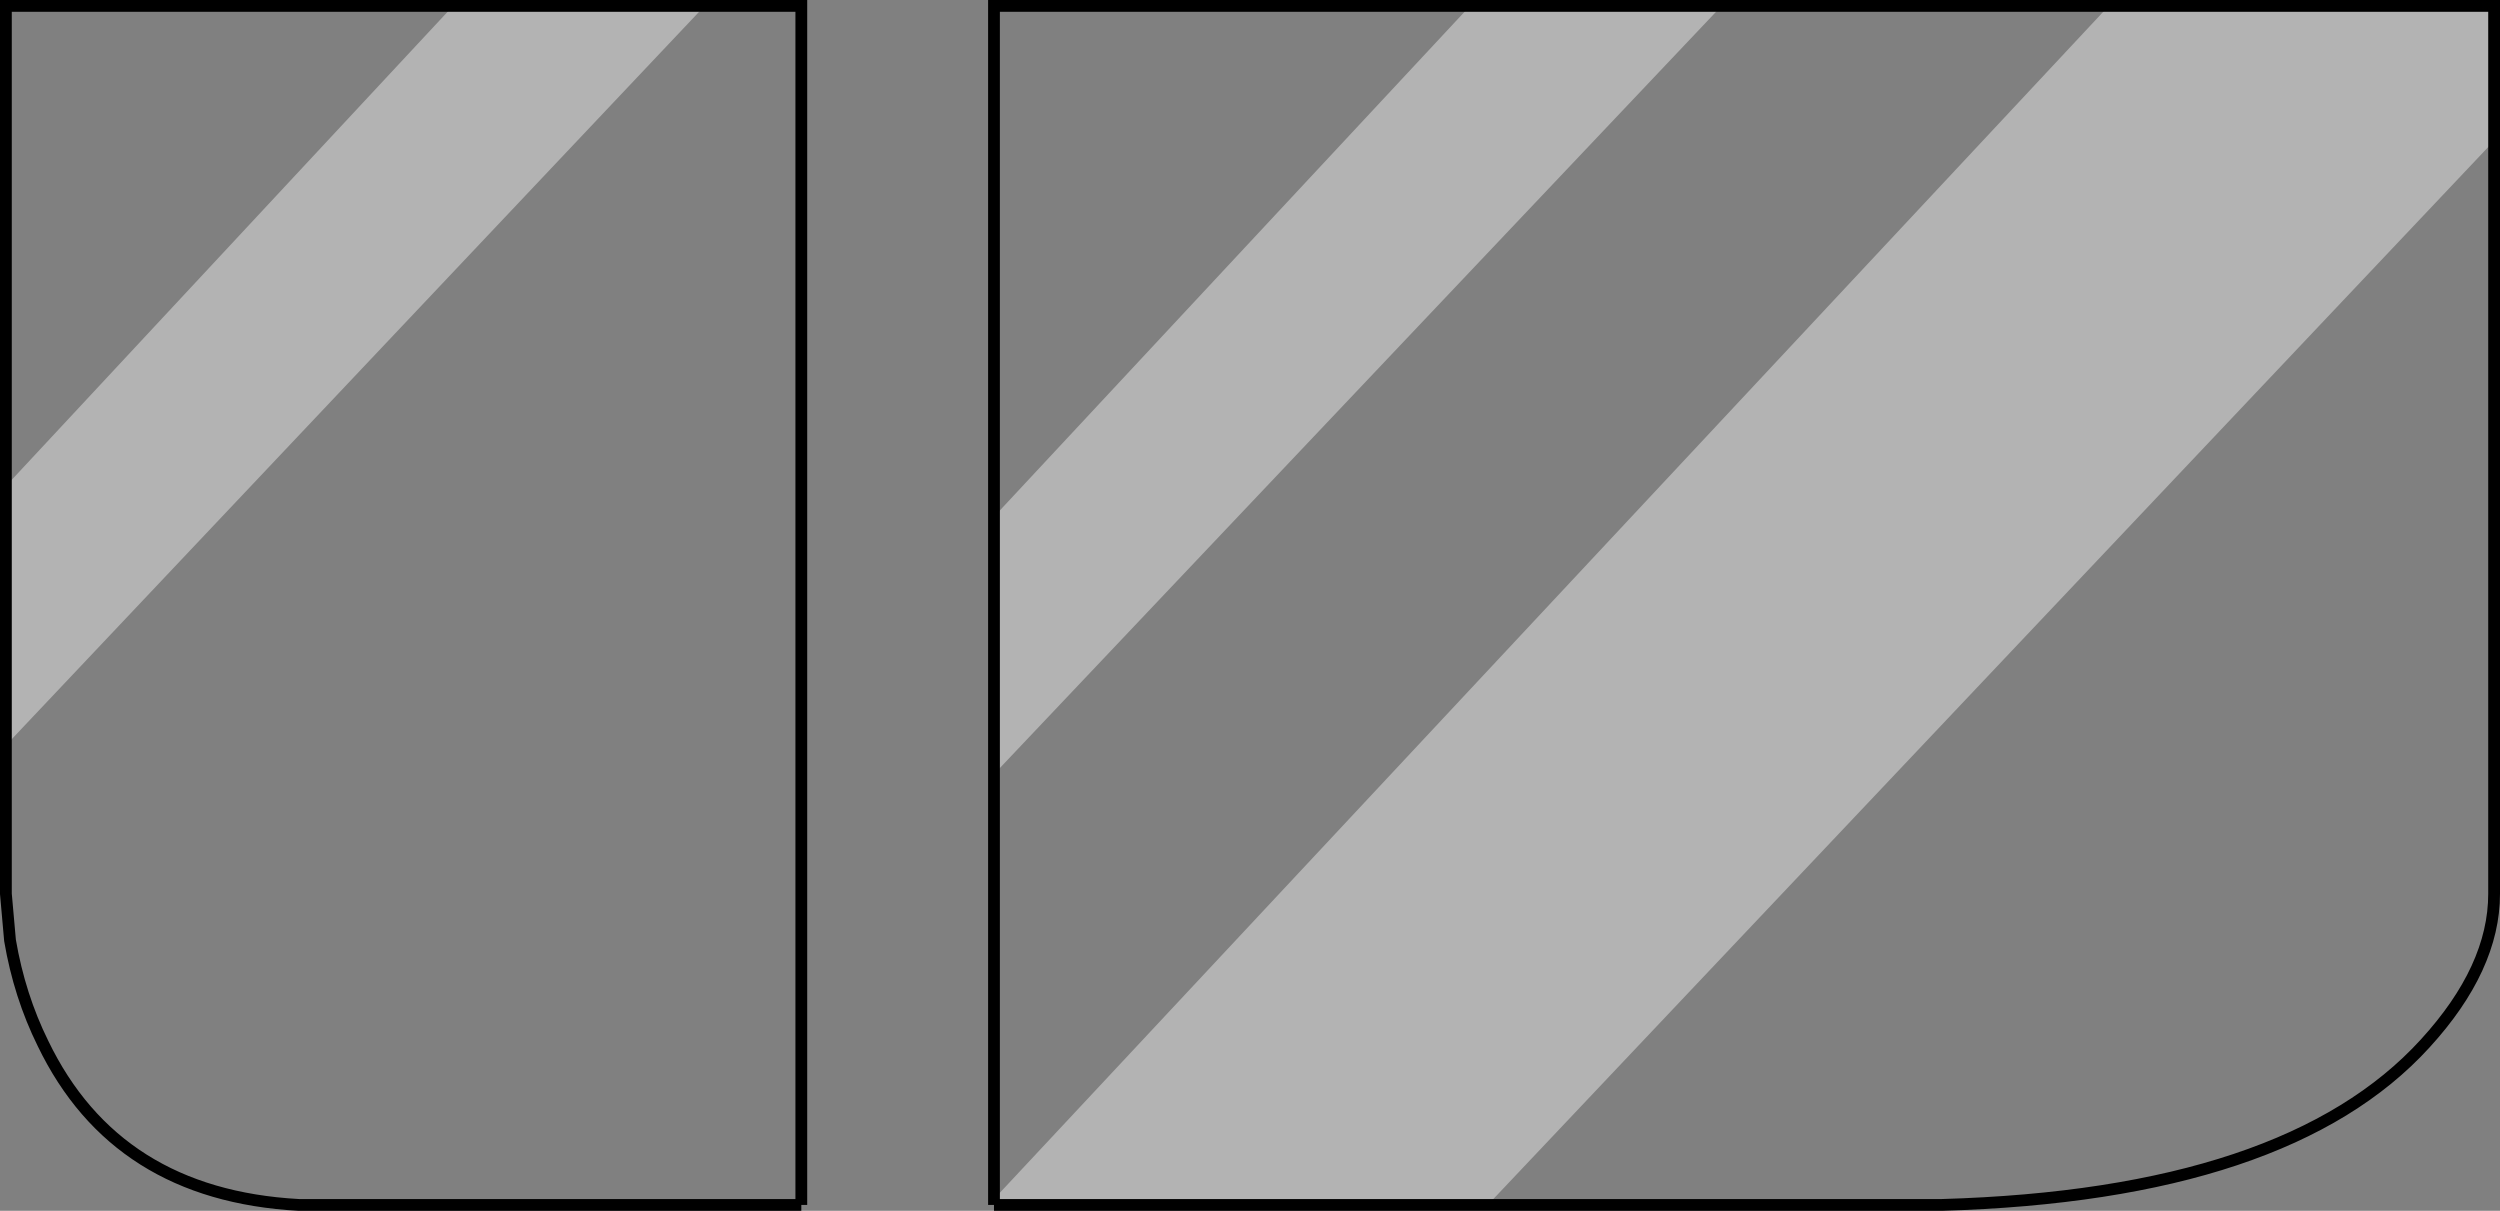 <?xml version="1.0" encoding="UTF-8" standalone="no"?>
<svg xmlns:xlink="http://www.w3.org/1999/xlink" height="102.75px" width="212.15px" xmlns="http://www.w3.org/2000/svg">
  <rect width="100%" height="100%" fill="#808080" stroke="none"/>
  <g transform="matrix(1.0, 0.0, 0.0, 1.0, 106.1, 51.4)">
    <path d="M-38.1 50.85 L-80.75 50.85 Q-96.25 50.0 -102.45 37.15 -104.45 33.1 -105.25 28.4 L-105.6 24.45 -105.6 -50.9 -38.1 -50.9 -38.1 50.85 M-21.75 50.85 L-21.75 -50.9 105.55 -50.9 105.55 24.45 Q105.55 30.75 99.7 37.15 88.0 50.0 58.7 50.85 L-21.75 50.85" fill="#ffffff" fill-opacity="0.0" fill-rule="evenodd" stroke="none"/>
    <path d="M-105.6 11.85 L-105.6 -10.15 -67.65 -50.9 -46.3 -50.9 -105.6 11.85 M105.55 -39.45 L20.15 50.85 -21.75 50.85 -21.75 50.35 72.85 -50.9 105.55 -50.9 105.55 -39.45 M-21.75 14.3 L-21.75 -7.55 18.65 -50.9 40.0 -50.9 -21.75 14.3" fill="#ffffff" fill-opacity="0.4" fill-rule="evenodd" stroke="none"/>
    <path d="M-38.1 50.85 L-38.1 -50.9 -105.6 -50.9 -105.6 24.45 -105.25 28.4 Q-104.45 33.1 -102.45 37.15 -96.25 50.0 -80.75 50.85 L-38.1 50.85 M-21.75 50.85 L-21.75 -50.9 105.55 -50.9 105.55 24.45 Q105.55 30.75 99.7 37.15 88.0 50.0 58.7 50.85 L-21.75 50.85" fill="none" stroke="#000000" stroke-linecap="butt" stroke-linejoin="miter-clip" stroke-miterlimit="10.0" stroke-width="1.0"/>
  </g>
</svg>

